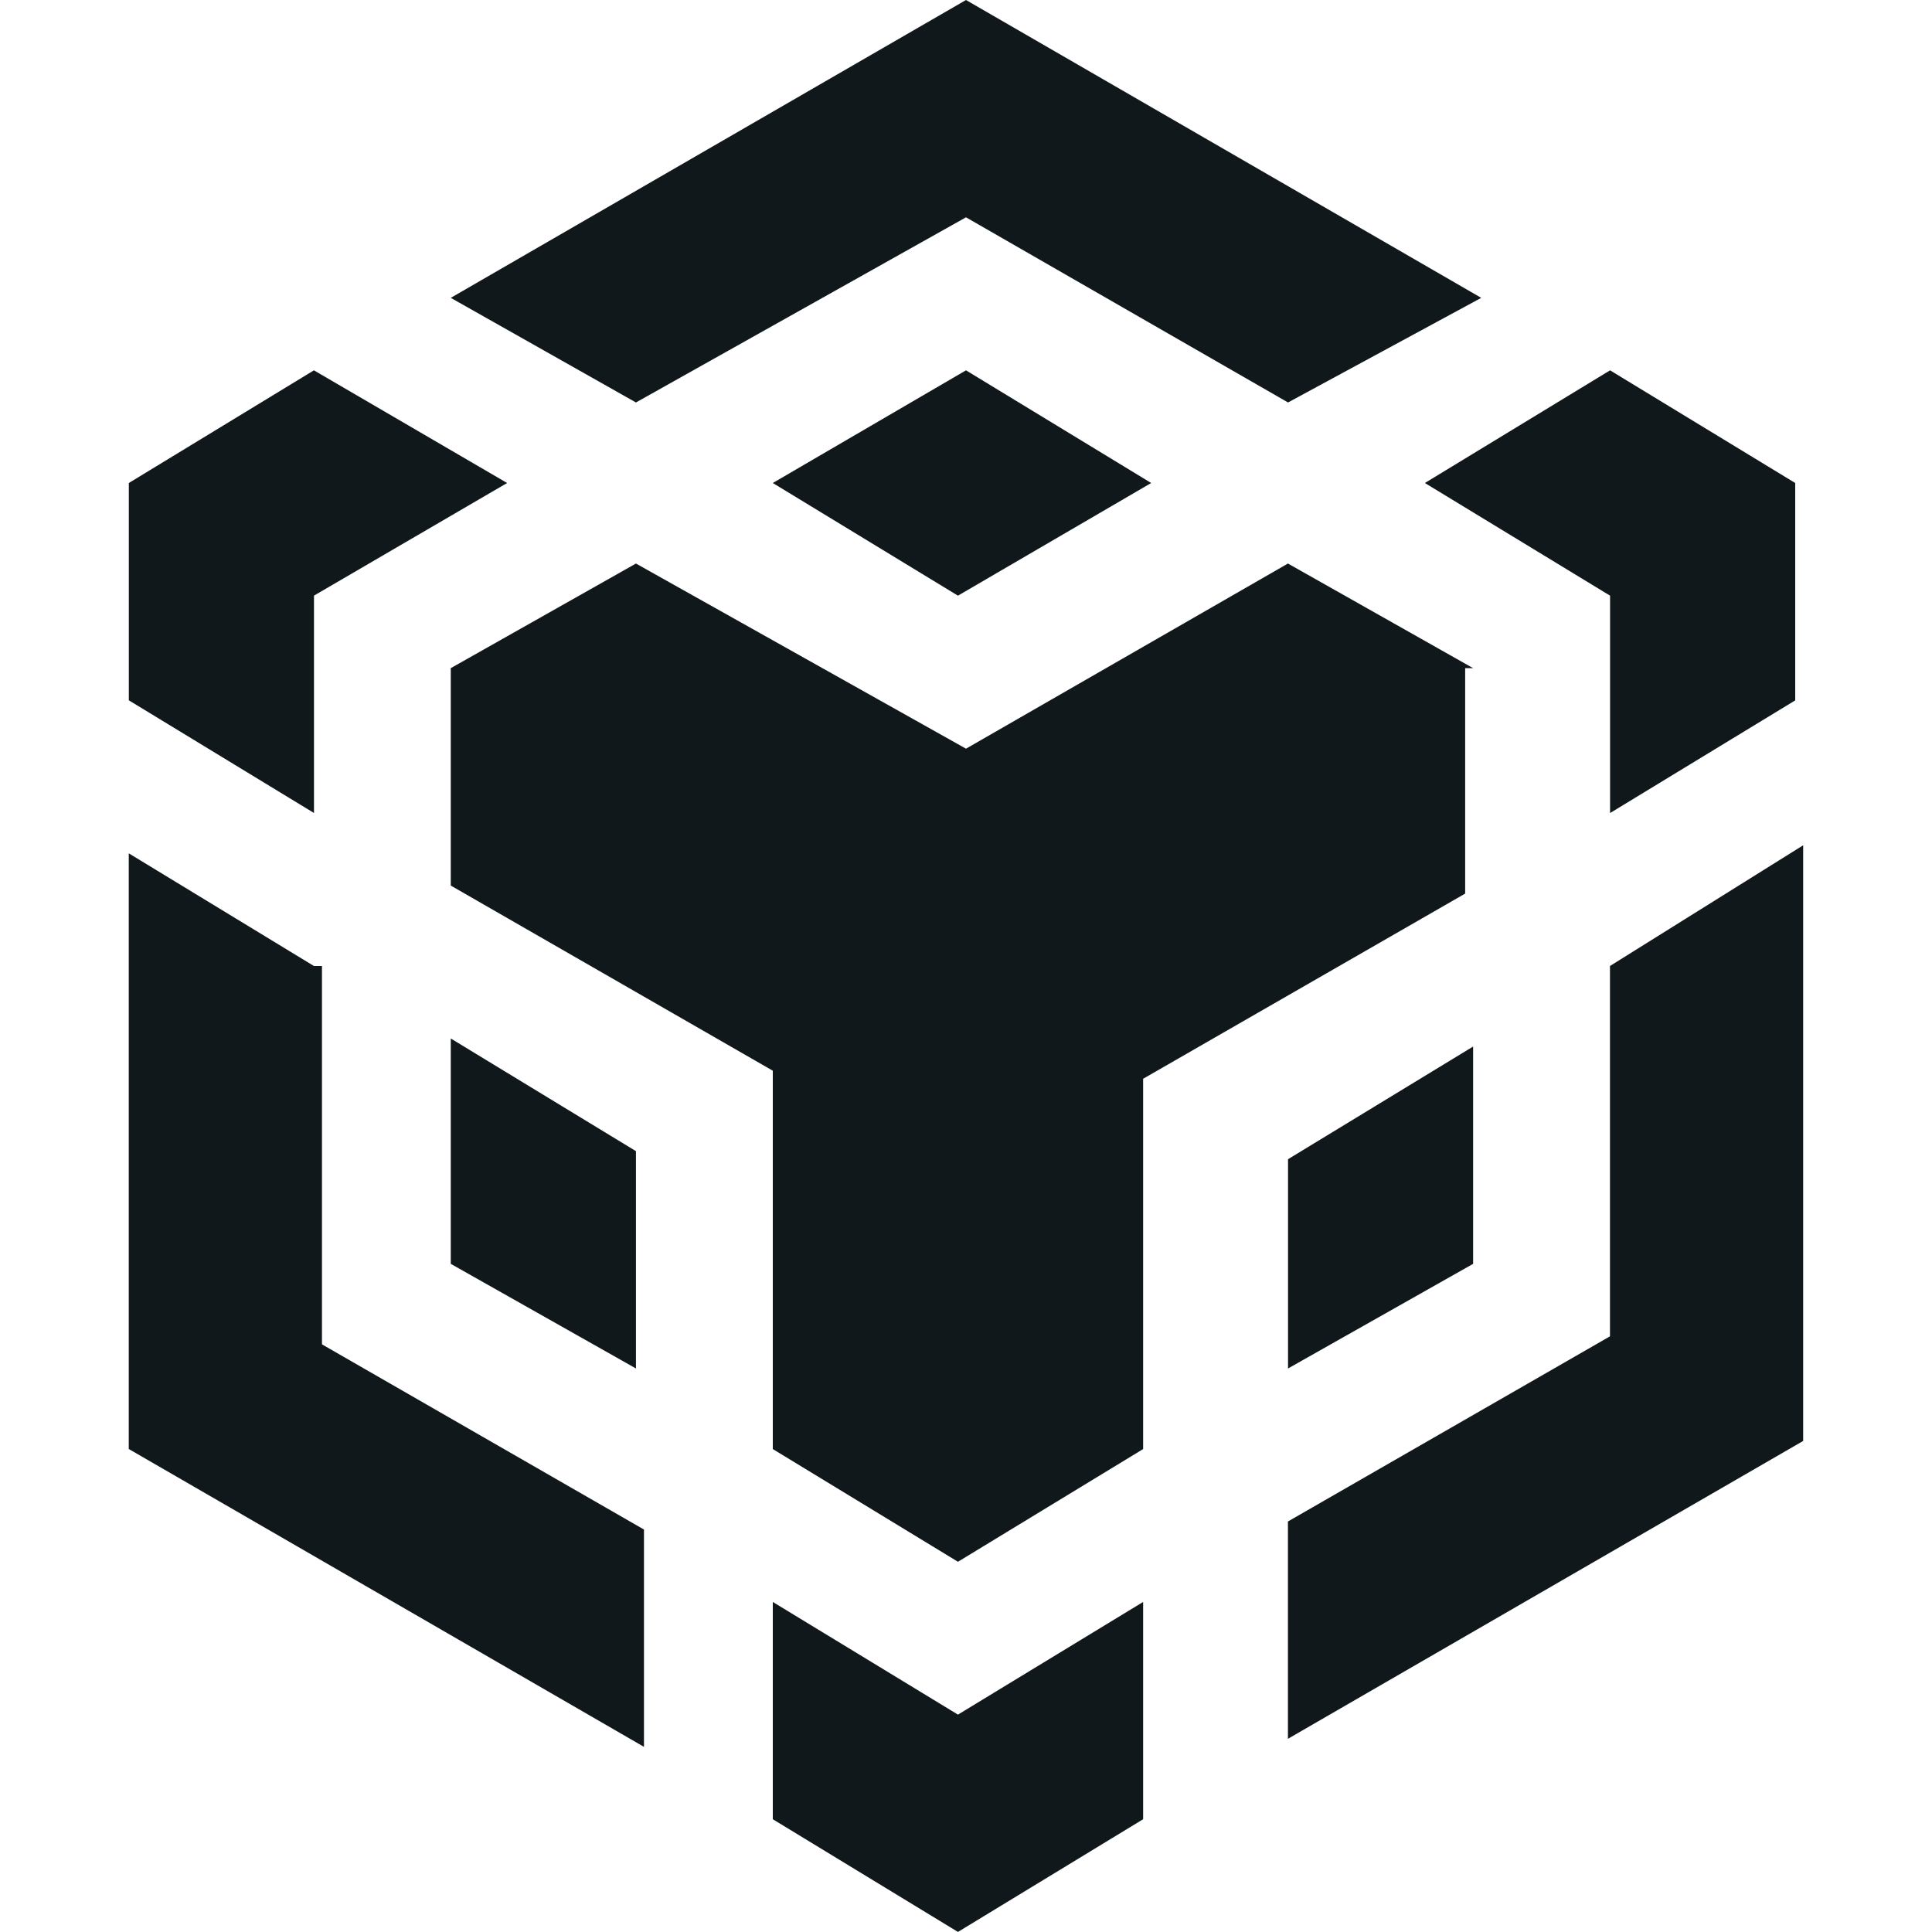 <svg width="60" height="60" viewBox="0 0 60 60" fill="none" xmlns="http://www.w3.org/2000/svg">
<path d="M13.999 9.25L30 0L46.001 9.25L40.001 12.499L30 6.749L19.75 12.499L13.999 9.25ZM45.749 20.75L39.998 17.501L30 23.251L19.75 17.501L13.999 20.75V27.502L24 33.252V45.002L29.75 48.502L35.501 45.002V33.502L45.502 27.751V20.75H45.749ZM45.749 39.25V32.501L40.001 36V42.499L45.749 39.25ZM49.999 41.501L39.998 47.251V54L55.999 44.75V26.251L49.999 30V41.501ZM44.251 15L50.002 18.499V25.25L55.752 21.751V15L50.002 11.501L44.251 15ZM24 49.75V56.498L29.75 59.998L35.501 56.498V49.75L29.75 53.249L24 49.75ZM13.999 39.25L19.75 42.499V35.75L13.999 32.251V39.25ZM24 15L29.75 18.499L35.751 15L30 11.501L24 15ZM9.749 18.499L15.749 15L9.749 11.501L4.001 15V21.749L9.751 25.248V18.499H9.749ZM9.749 30L3.999 26.501V45L19.999 54.25V47.501L9.999 41.75V30H9.749Z" fill="#11181C"/>
</svg>
